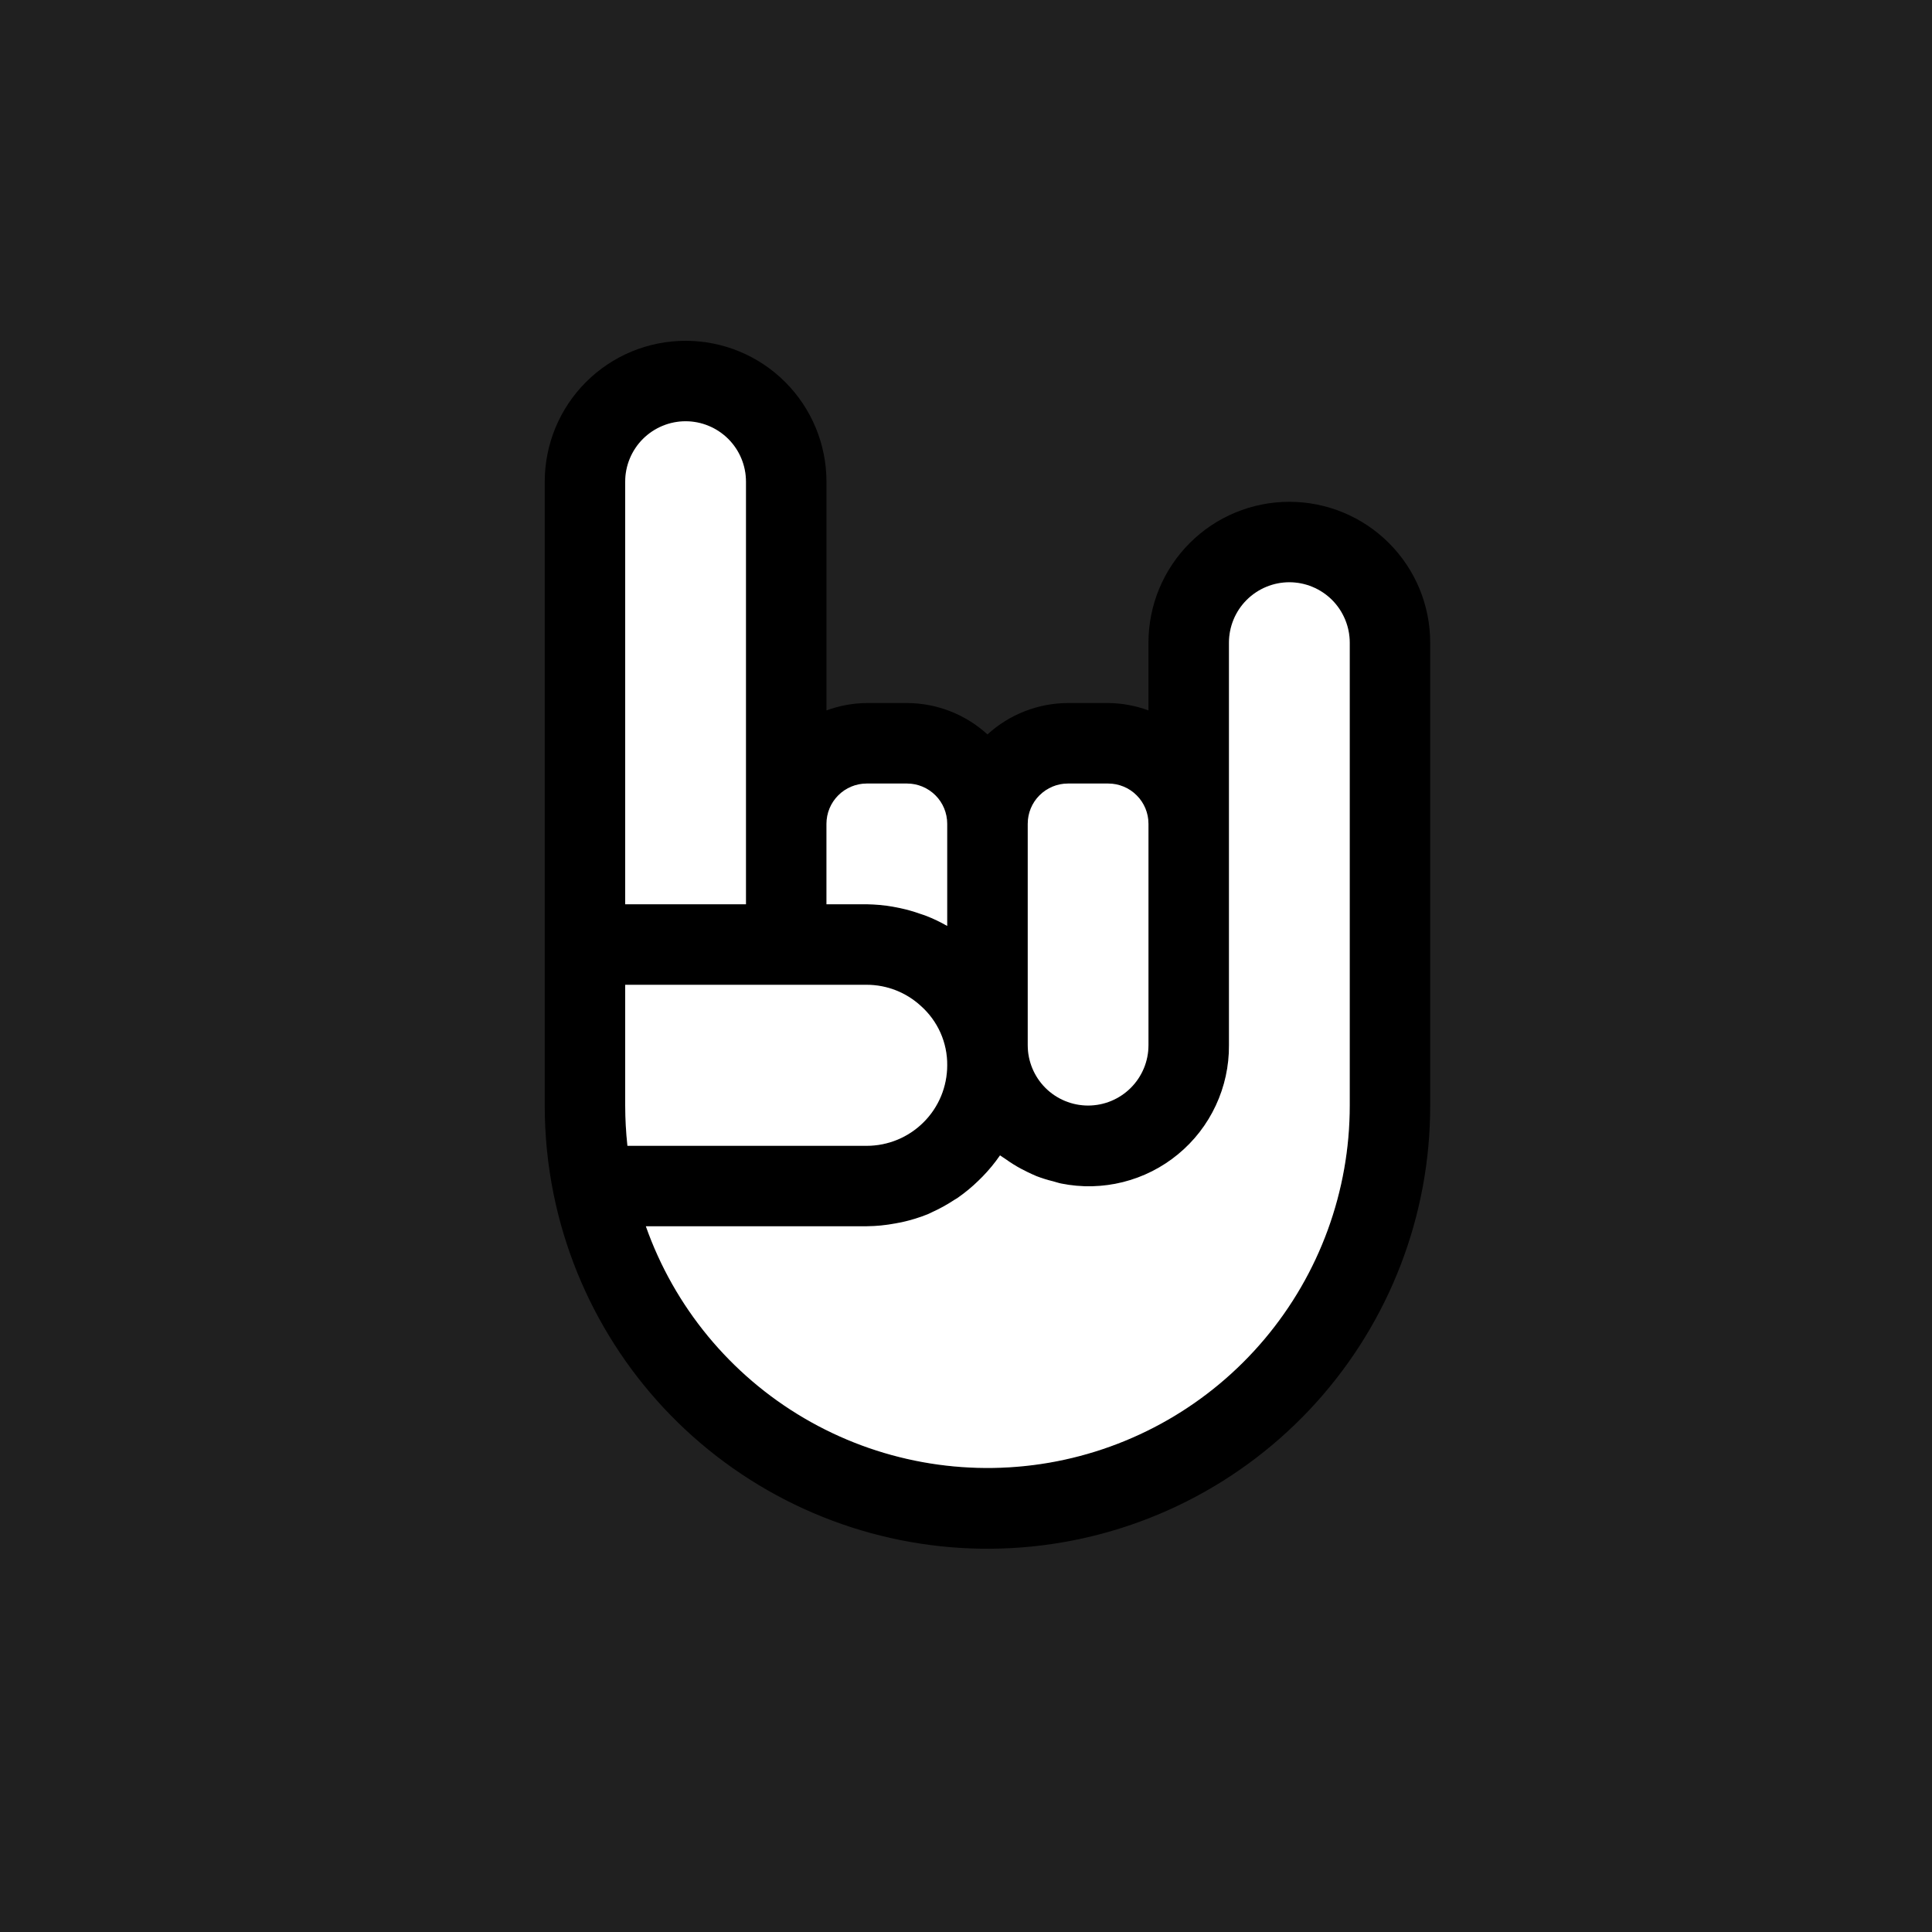 <svg width="45" height="45" viewBox="0 0 45 45" fill="none" xmlns="http://www.w3.org/2000/svg">
<rect width="45" height="45" fill="#202020"/>
<path d="M30.031 11.688C29.161 11.688 28.326 12.033 27.711 12.649C27.096 13.264 26.75 14.098 26.75 14.969V16.547C26.45 16.436 26.133 16.378 25.812 16.375H24.875C24.181 16.377 23.512 16.638 23 17.106C22.488 16.638 21.819 16.377 21.125 16.375H20.188C19.867 16.378 19.55 16.436 19.25 16.547V11.219C19.25 10.348 18.904 9.514 18.289 8.899C17.674 8.283 16.839 7.938 15.969 7.938C15.098 7.938 14.264 8.283 13.649 8.899C13.033 9.514 12.688 10.348 12.688 11.219V25.75C12.687 26.443 12.757 27.134 12.894 27.812C13.403 30.319 14.825 32.547 16.884 34.063C18.943 35.58 21.492 36.278 24.036 36.021C26.581 35.764 28.939 34.57 30.653 32.672C32.367 30.774 33.315 28.307 33.312 25.75V14.969C33.312 14.098 32.967 13.264 32.351 12.649C31.736 12.033 30.901 11.688 30.031 11.688ZM24.875 18.25H25.812C26.061 18.25 26.3 18.349 26.475 18.525C26.651 18.7 26.75 18.939 26.75 19.188V24.344C26.75 24.717 26.602 25.074 26.338 25.338C26.074 25.602 25.717 25.75 25.344 25.75C24.971 25.75 24.613 25.602 24.349 25.338C24.086 25.074 23.938 24.717 23.938 24.344V19.188C23.938 18.939 24.036 18.7 24.212 18.525C24.388 18.349 24.626 18.25 24.875 18.25ZM14.562 25.75V22.938H20.188C20.654 22.938 21.103 23.113 21.447 23.429C21.642 23.602 21.798 23.815 21.905 24.054C22.011 24.293 22.065 24.551 22.062 24.812C22.062 25.31 21.865 25.787 21.513 26.138C21.162 26.49 20.685 26.688 20.188 26.688H14.614C14.58 26.376 14.563 26.063 14.562 25.75ZM20.188 18.25H21.125C21.374 18.25 21.612 18.349 21.788 18.525C21.964 18.7 22.062 18.939 22.062 19.188V21.567C21.903 21.475 21.737 21.396 21.566 21.33C21.523 21.312 21.478 21.301 21.435 21.285C21.282 21.23 21.126 21.186 20.967 21.152C20.963 21.152 20.959 21.151 20.956 21.15C20.903 21.139 20.852 21.128 20.799 21.119C20.597 21.084 20.392 21.065 20.188 21.062H19.25V19.188C19.25 18.939 19.349 18.7 19.525 18.525C19.7 18.349 19.939 18.25 20.188 18.25ZM14.562 11.219C14.562 10.846 14.711 10.488 14.974 10.224C15.238 9.961 15.596 9.812 15.969 9.812C16.342 9.812 16.699 9.961 16.963 10.224C17.227 10.488 17.375 10.846 17.375 11.219V21.062H14.562V11.219ZM31.438 25.75C31.439 27.741 30.735 29.669 29.452 31.191C28.169 32.714 26.389 33.734 24.427 34.071C22.464 34.407 20.446 34.039 18.729 33.031C17.011 32.023 15.706 30.44 15.043 28.562H20.188C20.414 28.56 20.641 28.537 20.863 28.494C20.91 28.486 20.957 28.478 21.003 28.468C21.212 28.422 21.416 28.36 21.614 28.28C21.647 28.266 21.678 28.249 21.708 28.235C21.885 28.155 22.056 28.061 22.218 27.954C22.247 27.935 22.278 27.919 22.306 27.9C22.478 27.78 22.64 27.647 22.79 27.5L22.884 27.407C23.032 27.255 23.167 27.092 23.288 26.917L23.293 26.911C23.333 26.942 23.38 26.967 23.421 26.997C23.482 27.041 23.544 27.082 23.608 27.122C23.715 27.189 23.825 27.248 23.938 27.302C24.006 27.333 24.073 27.367 24.143 27.395C24.27 27.444 24.4 27.484 24.532 27.516C24.596 27.533 24.657 27.555 24.719 27.567C25.195 27.663 25.686 27.651 26.157 27.533C26.627 27.415 27.065 27.194 27.439 26.885C27.814 26.576 28.114 26.188 28.319 25.748C28.524 25.309 28.629 24.829 28.625 24.344V14.969C28.625 14.596 28.773 14.238 29.037 13.974C29.301 13.711 29.658 13.562 30.031 13.562C30.404 13.562 30.762 13.711 31.026 13.974C31.289 14.238 31.438 14.596 31.438 14.969V25.75Z" fill="black"/>
<path d="M31.438 25.75C31.439 27.741 30.735 29.669 29.452 31.191C28.169 32.714 26.389 33.734 24.427 34.071C22.464 34.407 20.446 34.039 18.729 33.031C17.011 32.023 15.706 30.44 15.043 28.562H20.188C20.414 28.56 20.641 28.537 20.863 28.494C20.91 28.486 20.957 28.478 21.003 28.468C21.212 28.422 21.416 28.36 21.614 28.28C21.647 28.266 21.678 28.249 21.708 28.235C21.885 28.155 22.056 28.061 22.218 27.954C22.247 27.935 22.278 27.919 22.306 27.9C22.478 27.78 22.64 27.647 22.79 27.5L22.884 27.407C23.032 27.255 23.167 27.092 23.288 26.917L23.293 26.911C23.333 26.942 23.38 26.967 23.421 26.997C23.482 27.041 23.544 27.082 23.608 27.122C23.715 27.189 23.825 27.248 23.938 27.302C24.006 27.333 24.073 27.367 24.143 27.395C24.27 27.444 24.4 27.484 24.532 27.516C24.596 27.533 24.657 27.555 24.719 27.567C25.195 27.663 25.686 27.651 26.157 27.533C26.627 27.415 27.065 27.194 27.439 26.885C27.814 26.576 28.114 26.188 28.319 25.748C28.524 25.309 28.629 24.829 28.625 24.344V14.969C28.625 14.596 28.773 14.238 29.037 13.974C29.301 13.711 29.658 13.562 30.031 13.562C30.404 13.562 30.762 13.711 31.026 13.974C31.289 14.238 31.438 14.596 31.438 14.969V25.75Z" fill="white"/>
<path d="M24.875 18.25H25.812C26.061 18.25 26.3 18.349 26.475 18.525C26.651 18.7 26.75 18.939 26.75 19.188V24.344C26.75 24.717 26.602 25.074 26.338 25.338C26.074 25.602 25.717 25.75 25.344 25.75C24.971 25.75 24.613 25.602 24.349 25.338C24.086 25.074 23.938 24.717 23.938 24.344V19.188C23.938 18.939 24.036 18.7 24.212 18.525C24.388 18.349 24.626 18.25 24.875 18.25Z" fill="white"/>
<path d="M20.188 18.25H21.125C21.374 18.25 21.612 18.349 21.788 18.525C21.964 18.7 22.062 18.939 22.062 19.188V21.567C21.903 21.475 21.737 21.396 21.566 21.33C21.523 21.312 21.478 21.301 21.435 21.285C21.282 21.23 21.126 21.186 20.967 21.152L20.956 21.15C20.903 21.139 20.852 21.128 20.799 21.119C20.597 21.084 20.392 21.065 20.188 21.062H19.25V19.188C19.25 18.939 19.349 18.7 19.525 18.525C19.7 18.349 19.939 18.25 20.188 18.25Z" fill="white"/>
<path d="M14.562 25.75V22.938H20.188C20.654 22.938 21.103 23.113 21.447 23.429C21.642 23.602 21.798 23.815 21.905 24.054C22.011 24.293 22.065 24.551 22.062 24.812C22.062 25.31 21.865 25.787 21.513 26.138C21.162 26.49 20.685 26.688 20.188 26.688H14.614C14.58 26.376 14.563 26.063 14.562 25.75Z" fill="white"/>
<path d="M14.562 11.219C14.562 10.846 14.711 10.488 14.974 10.224C15.238 9.961 15.596 9.812 15.969 9.812C16.342 9.812 16.699 9.961 16.963 10.224C17.227 10.488 17.375 10.846 17.375 11.219V21.062H14.562V11.219Z" fill="white"/>
</svg>
